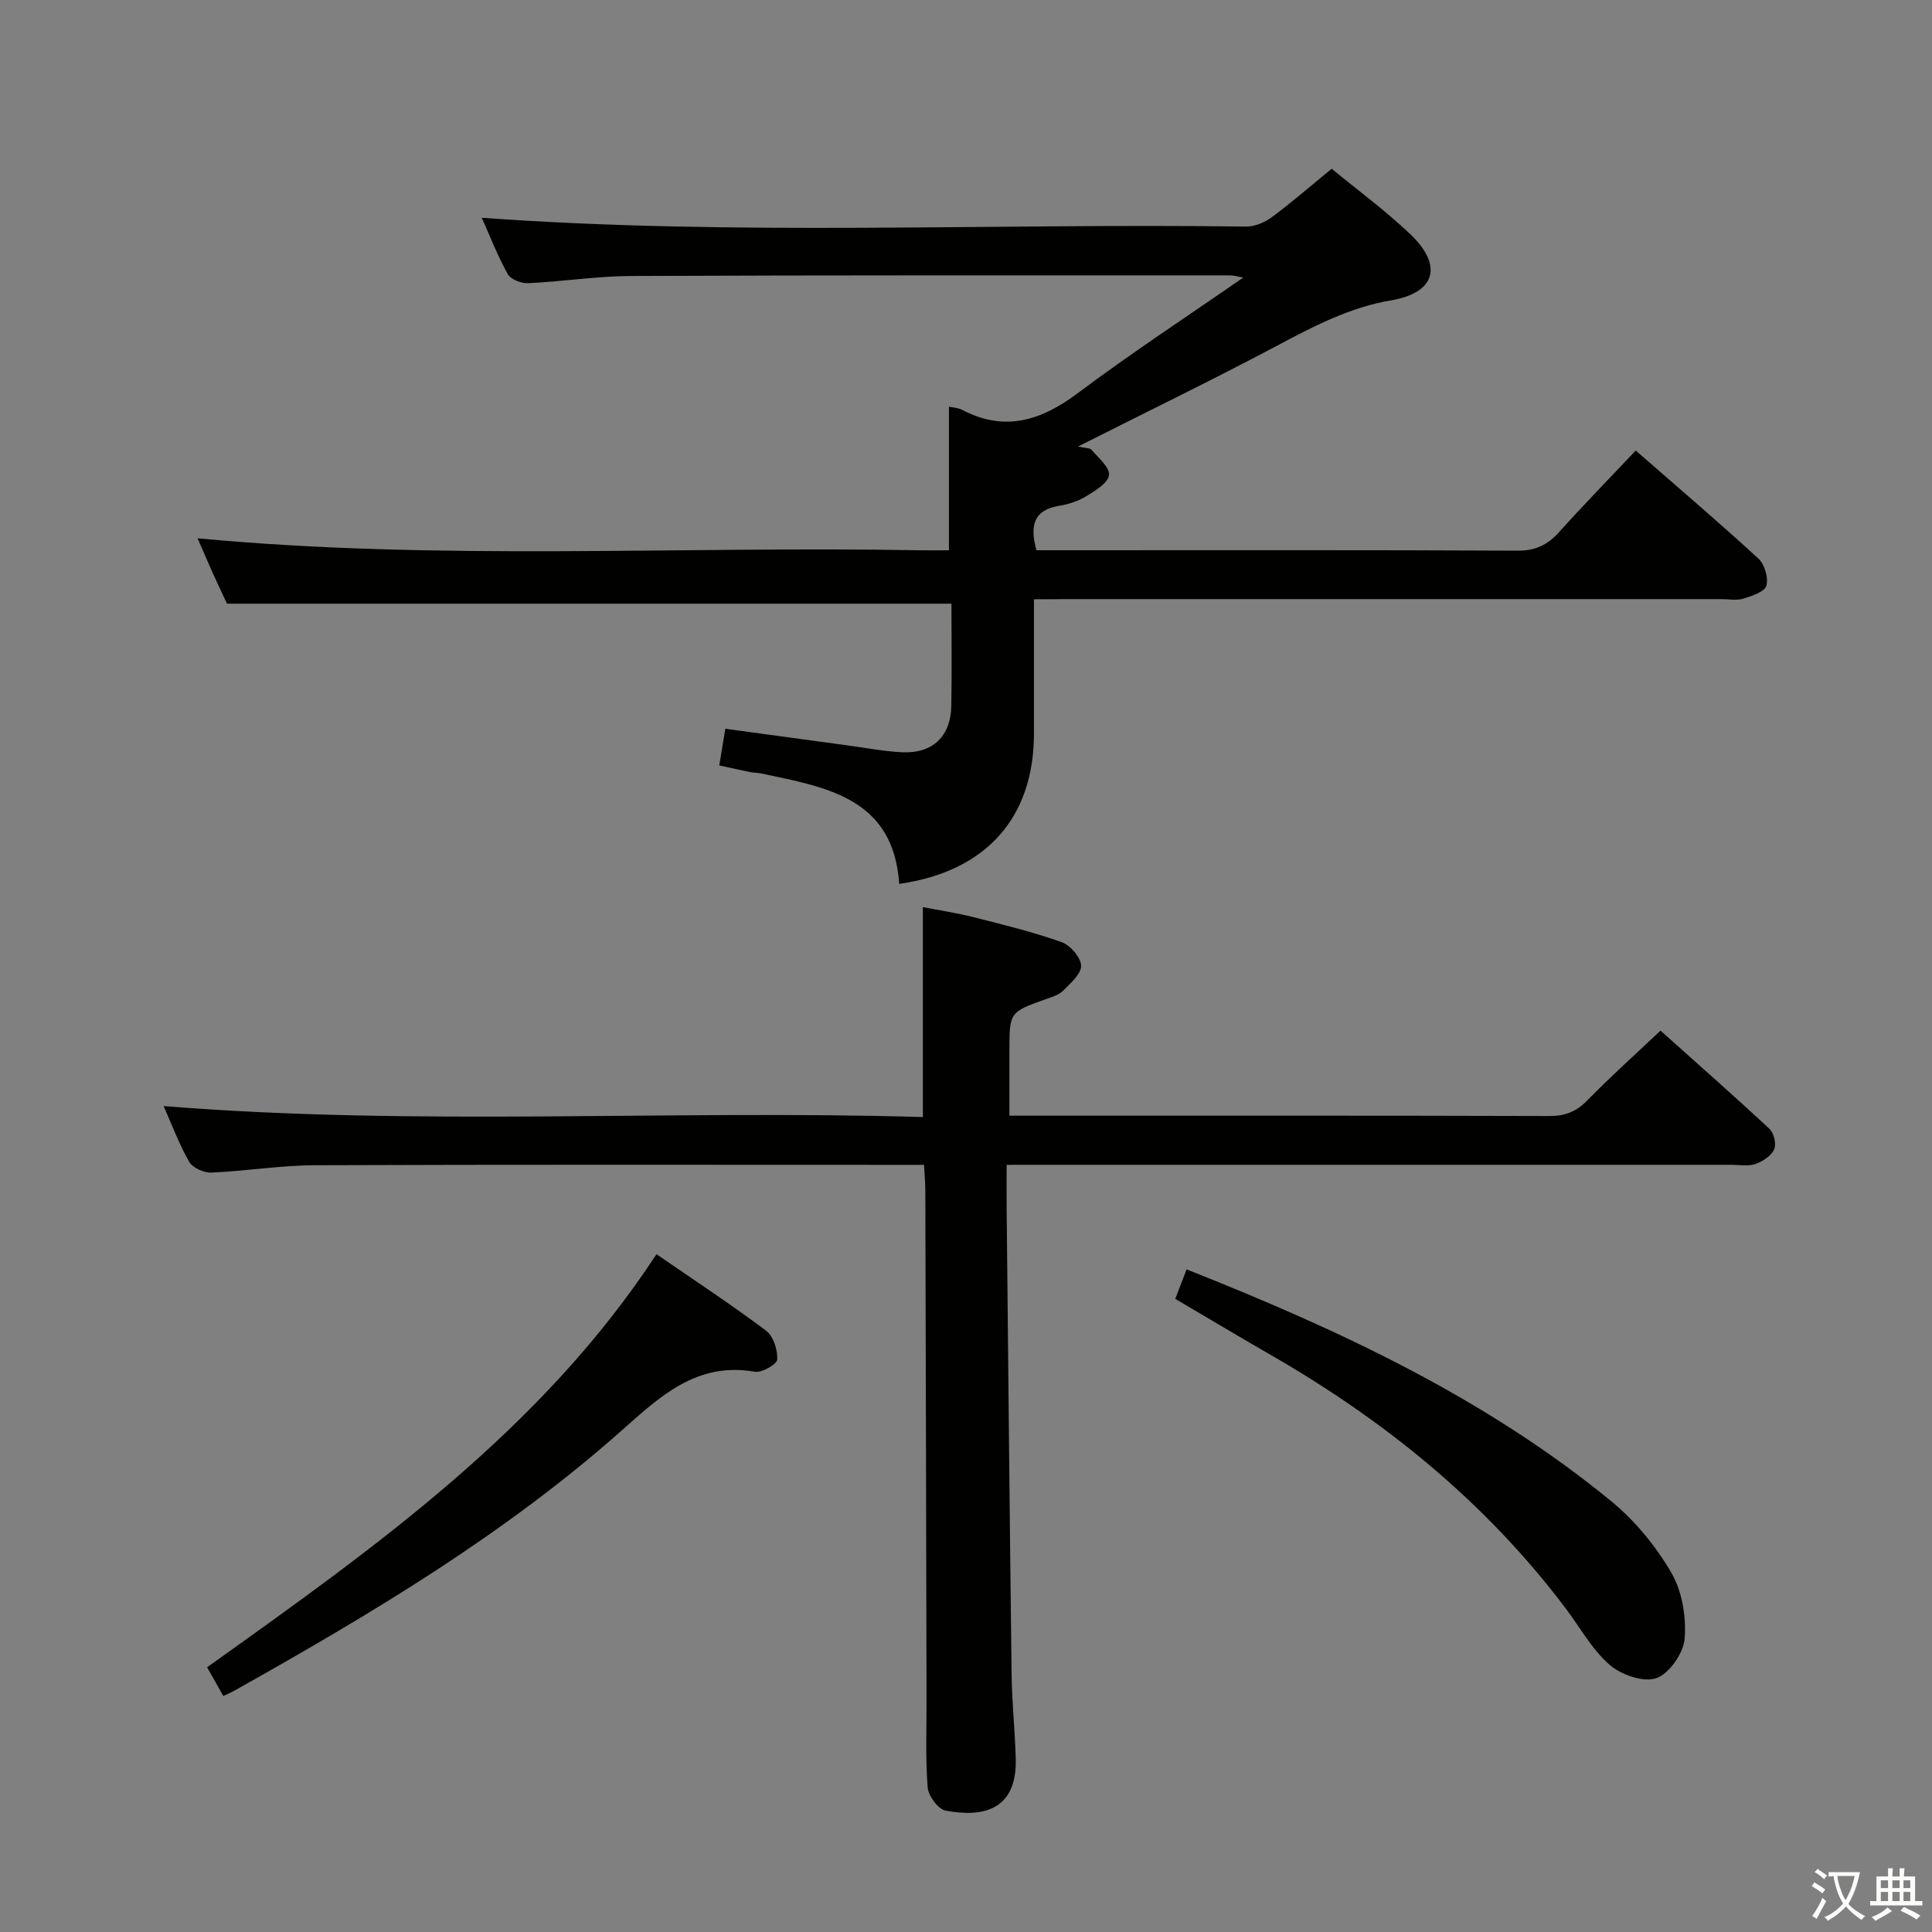 <svg enable-background="new 0 0 400 400" viewBox="0 0 400 400" xmlns="http://www.w3.org/2000/svg"><rect x="0" y="0" width="400" height="400" fill="#808080" stroke="none"/><path d="m377.9 391.2c-.2.3-.4.5-.6.8-.7-.6-1.4-1-2.2-1.5.2-.3.4-.5.5-.8.6.4 1.4.8 2.3 1.5zm-1.8 6.1c-.2-.2-.5-.4-.9-.6.4-.6.8-1.2 1.2-1.9s.7-1.3.9-1.9c.3.3.5.5.8.7-.7 1.3-1.4 2.6-2 3.7zm2.2-9c-.3.3-.5.5-.6.8-.6-.6-1.3-1.1-2-1.5.3-.3.5-.5.6-.7.6.5 1.3.9 2 1.4zm.3.2v-.9h2 4.5c-.3 1.3-.6 2.5-1 3.6s-.9 2.1-1.4 3c.4.5 1 1 1.6 1.4s1.2.8 1.9 1.1c-.3.2-.5.4-.8.8-.4-.3-1-.7-1.6-1.2s-1.2-1.1-1.6-1.6c-.5.6-1.1 1.1-1.7 1.6s-1.4.9-2.1 1.4c-.1-.3-.3-.5-.7-.8.6-.2 1.2-.5 1.9-1s1.4-1.1 2-1.8c-.5-.8-.9-1.6-1.2-2.5s-.6-2-.8-3.2c-.4.1-.7.1-1 .1zm2.5 2.7c.3 1 .7 1.7 1 2.2.3-.5.6-1.1 1-2s.6-1.9.9-3h-3.2-.4c.1.9.3 1.8.7 2.8z" fill="#fbfcfa"/><path d="m396.5 388.5v1.5 3.6h1.5v.9c-.4 0-1 0-1.7 0h-7.9c-.5 0-.9 0-1.2 0v-.9h1.3v-3.5c0-.7 0-1.2 0-1.6h2.4c0-.8 0-1.4 0-1.7h1c0 .3-.1.8-.1 1.7h1.5c0-.8 0-1.4 0-1.7h1c0 .3-.1.9-.1 1.7zm-8.2 9.2c-.2-.3-.5-.5-.8-.8.8-.3 1.4-.6 1.9-.9s1-.7 1.4-1.1c.3.3.6.5.9.8-1.6 1-2.8 1.6-3.4 2zm2.6-6.8v-1.6h-1.5v1.6zm0 2.7v-1.9h-1.5v1.9zm2.4-2.7v-1.6h-1.5v1.6zm0 2.7v-1.9h-1.5v1.9zm.2 2 .7-.8c.4.2.9.5 1.6.8s1.3.7 1.8 1c-.3.3-.5.5-.8.8-.4-.3-1.5-1-3.3-1.8zm2-4.7v-1.6h-1.4v1.6zm0 2.7v-1.9h-1.4v1.9z" fill="#fbfcfa"/><g fill="#010100"><path d="m214.07 124.07c0 9.84.01 18.83 0 27.82-.01 17.37-9.85 28.53-27.9 31.11-1.18-17.81-15.09-20.01-28.5-22.85-.81-.17-1.66-.15-2.47-.32-1.93-.39-3.85-.83-6.28-1.36.41-2.49.8-4.85 1.25-7.59 8.6 1.17 16.92 2.31 25.25 3.44 3.79.51 7.57 1.24 11.37 1.43 6.3.3 10.06-3.3 10.17-9.61.12-7.14.03-14.28.03-21.16-50.04 0-99.74 0-149.99 0-.72-1.54-1.86-3.91-2.94-6.31-1.07-2.38-2.08-4.78-3.15-7.22 50.04 4.71 99.83 1.58 149.56 2.48 1.97.04 3.94 0 6 0 0-10.12 0-19.85 0-29.73.81.18 1.86.21 2.69.64 8.91 4.68 16.45 2.22 24.09-3.52 10.9-8.18 22.32-15.65 34.16-23.86-1.31-.22-2.02-.45-2.72-.45-41.33.01-82.65-.05-123.98.13-7.13.03-14.25 1.16-21.38 1.49-1.42.07-3.61-.79-4.22-1.9-2.15-3.89-3.76-8.07-5.36-11.64 52.72 3.81 105.49 1.1 158.21 1.82 1.78.02 3.85-.83 5.32-1.92 4.14-3.06 8.04-6.46 12.43-10.05 5.4 4.45 11.17 8.68 16.29 13.56 6.8 6.48 5.25 12.11-4.01 13.69-8.76 1.49-16.21 5.47-23.85 9.52-12.91 6.85-26.06 13.23-40.96 20.74 1.54.35 2.47.27 2.82.69 1.41 1.67 3.79 3.63 3.61 5.23-.18 1.62-2.81 3.2-4.66 4.33-1.66 1.02-3.67 1.7-5.6 2.01-5.31.85-6.2 4.04-4.77 9.21h5.13c31.49 0 62.99-.07 94.48.09 3.73.02 6.21-1.19 8.6-3.84 5.09-5.66 10.41-11.11 15.87-16.89 8.72 7.62 17.19 14.83 25.38 22.35 1.3 1.19 2.13 4 1.67 5.63-.36 1.27-2.99 2.13-4.77 2.68-1.37.43-2.97.1-4.47.1-45.33 0-90.65 0-135.98 0-1.93.03-3.89.03-6.42.03z"/><path d="m208.41 241.17c0 3.28-.02 5.9 0 8.52.33 32.31.63 64.62 1.03 96.92.07 5.82.69 11.62.86 17.44.31 10.86-6.95 12.27-14.55 10.81-1.54-.3-3.56-3.07-3.69-4.83-.47-6.13-.21-12.32-.23-18.48-.08-34.99-.15-69.99-.25-104.98 0-1.63-.16-3.25-.27-5.4-1.98 0-3.59 0-5.21 0-40.33 0-80.66-.08-120.99.08-7.12.03-14.24 1.22-21.37 1.52-1.54.06-3.86-.99-4.58-2.24-2.12-3.72-3.62-7.79-5.28-11.53 52.46 4.23 104.85.73 157.19 2.27 0-14.61 0-28.66 0-43.46 3.07.6 6.88 1.17 10.6 2.11 6.09 1.54 12.22 3.04 18.13 5.14 1.79.64 3.99 3.17 4.03 4.87.04 1.73-2.22 3.66-3.76 5.21-.88.88-2.31 1.29-3.56 1.73-7.51 2.69-7.52 2.67-7.52 10.79v13.33h5.35c35.5 0 70.99-.04 106.49.07 3.26.01 5.55-.93 7.82-3.25 4.75-4.87 9.83-9.41 15.14-14.43 7.31 6.54 15.03 13.33 22.55 20.33.93.86 1.48 3.17.98 4.25-.62 1.35-2.36 2.51-3.87 3.03-1.49.52-3.29.17-4.96.17-47.83 0-95.66 0-143.49 0-1.98.01-3.97.01-6.59.01z"/><path d="m243.33 268.92c.78-2.02 1.52-3.95 2.34-6.11 31.61 12.52 61.82 26.59 87.93 48.01 4.92 4.03 9.21 9.28 12.42 14.77 2.25 3.85 3.12 9.14 2.77 13.65-.23 3-3.17 7.26-5.85 8.2-2.67.94-7.32-.69-9.71-2.78-3.67-3.2-6.13-7.77-9.13-11.74-16.6-22-37.53-38.93-61.31-52.57-6.31-3.63-12.56-7.38-19.46-11.43z"/><path d="m46.23 351.14c-1.12-2-2.22-3.95-3.35-5.95 34.69-24.77 69.21-49.14 93.04-85.52 7.81 5.38 15.43 10.39 22.7 15.84 1.5 1.13 2.39 3.96 2.3 5.95-.05.97-3.17 2.8-4.61 2.55-11.92-2.11-19.55 5-27.42 12-24.38 21.68-52.23 38.24-80.52 54.11-.58.32-1.19.57-2.14 1.02z"/></g></svg>